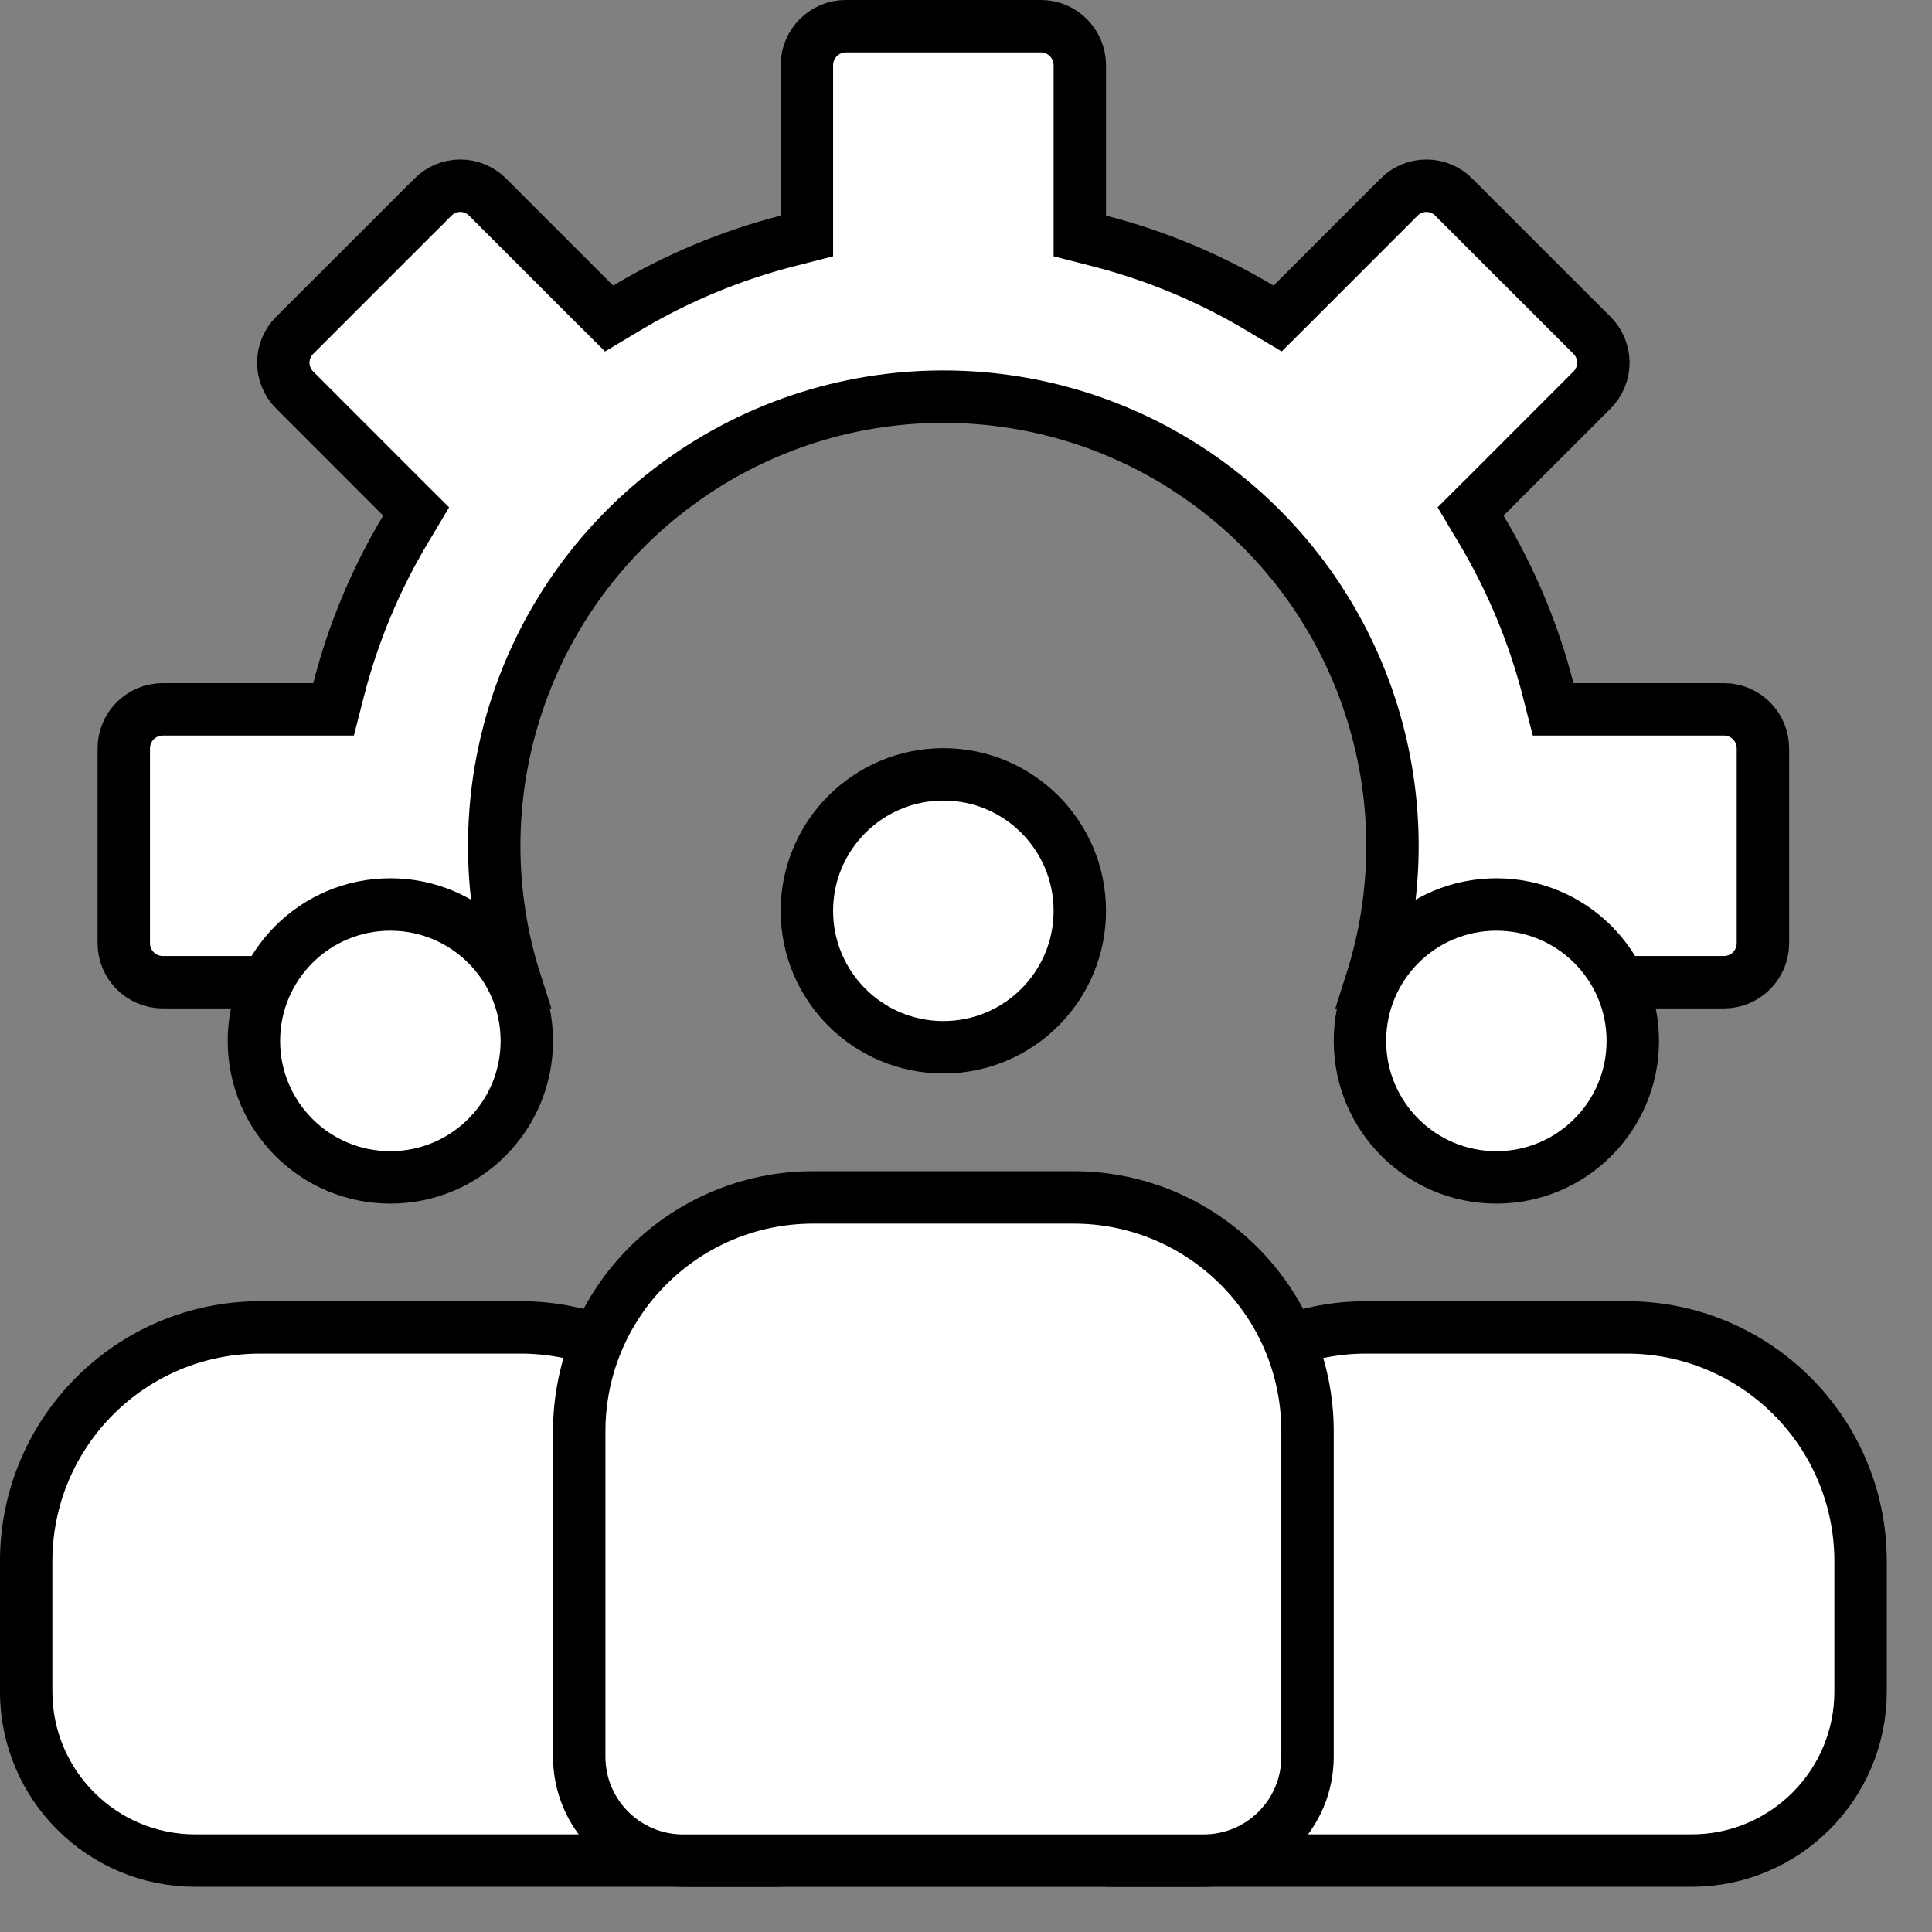 <svg width="31" height="31" viewBox="0 0 31 31" fill="none" xmlns="http://www.w3.org/2000/svg">
<rect x="0" y="0" width="31" height="31" fill="#808080" stroke="none"/>
<path d="M21.922 21.299H26.098C28.172 21.299 29.854 22.98 29.854 25.054V27.142C29.854 28.639 28.64 29.854 27.142 29.854H18.167V25.054C18.167 22.98 19.848 21.299 21.922 21.299Z" fill="white" stroke="black" stroke-width="0.841"/>
<path d="M12.107 29.854H3.132C1.634 29.854 0.42 28.639 0.42 27.142V25.054C0.42 22.98 2.101 21.299 4.176 21.299H8.351C10.425 21.299 12.107 22.98 12.107 25.054V29.854Z" fill="white" stroke="black" stroke-width="0.841"/>
<path d="M22.002 15.76C22.919 12.89 21.951 9.72 19.527 7.857C16.938 5.867 13.335 5.867 10.746 7.857C8.322 9.72 7.354 12.89 8.271 15.76H2.61C2.266 15.759 1.987 15.48 1.986 15.136V12.006C1.987 11.662 2.266 11.383 2.61 11.382H5.026H5.352L5.433 11.066C5.666 10.159 6.028 9.292 6.509 8.489L6.677 8.207L6.445 7.976L4.728 6.258L4.728 6.258C4.611 6.142 4.546 5.984 4.546 5.819C4.546 5.655 4.611 5.497 4.728 5.381L4.728 5.381L6.947 3.163L6.947 3.162C7.063 3.046 7.221 2.98 7.385 2.98C7.55 2.98 7.707 3.046 7.823 3.162L7.824 3.163L9.541 4.88L9.773 5.111L10.054 4.943C10.857 4.463 11.725 4.1 12.631 3.867L12.947 3.786V3.46V1.044C12.948 0.7 13.227 0.421 13.571 0.42H16.702C17.046 0.421 17.324 0.7 17.326 1.044V3.46V3.786L17.642 3.867C18.548 4.1 19.416 4.463 20.218 4.943L20.5 5.111L20.732 4.88L22.449 3.163L22.449 3.162C22.565 3.046 22.723 2.98 22.888 2.98C23.052 2.98 23.21 3.046 23.326 3.162L23.326 3.163L25.545 5.381L25.545 5.381C25.661 5.497 25.727 5.655 25.727 5.819C25.727 5.984 25.661 6.142 25.545 6.258L25.545 6.258L23.828 7.976L23.596 8.207L23.764 8.489C24.244 9.292 24.607 10.159 24.84 11.066L24.921 11.382H25.247H27.663C28.007 11.383 28.286 11.662 28.287 12.006C28.287 12.006 28.287 12.006 28.287 12.006V15.136C28.287 15.136 28.287 15.136 28.287 15.136C28.286 15.48 28.007 15.759 27.663 15.76H22.002Z" fill="white" stroke="black" stroke-width="0.841"/>
<path d="M17.326 14.615C17.326 15.824 16.346 16.804 15.137 16.804C13.928 16.804 12.947 15.824 12.947 14.615C12.947 13.406 13.928 12.425 15.137 12.425C16.346 12.425 17.326 13.406 17.326 14.615Z" fill="white" stroke="black" stroke-width="0.841"/>
<path d="M26.199 16.702C26.199 17.911 25.219 18.892 24.01 18.892C22.801 18.892 21.821 17.911 21.821 16.702C21.821 15.493 22.801 14.513 24.01 14.513C25.219 14.513 26.199 15.493 26.199 16.702Z" fill="white" stroke="black" stroke-width="0.841"/>
<path d="M8.453 16.702C8.453 17.911 7.472 18.892 6.263 18.892C5.054 18.892 4.074 17.911 4.074 16.702C4.074 15.493 5.054 14.513 6.263 14.513C7.472 14.513 8.453 15.493 8.453 16.702Z" fill="white" stroke="black" stroke-width="0.841"/>
<path d="M13.049 19.213H17.225C19.299 19.213 20.98 20.894 20.98 22.968V28.188C20.98 29.109 20.234 29.855 19.313 29.855H10.961C10.04 29.855 9.294 29.109 9.294 28.188V22.968C9.294 20.894 10.975 19.213 13.049 19.213Z" fill="white" stroke="black" stroke-width="0.841"/>
</svg>

